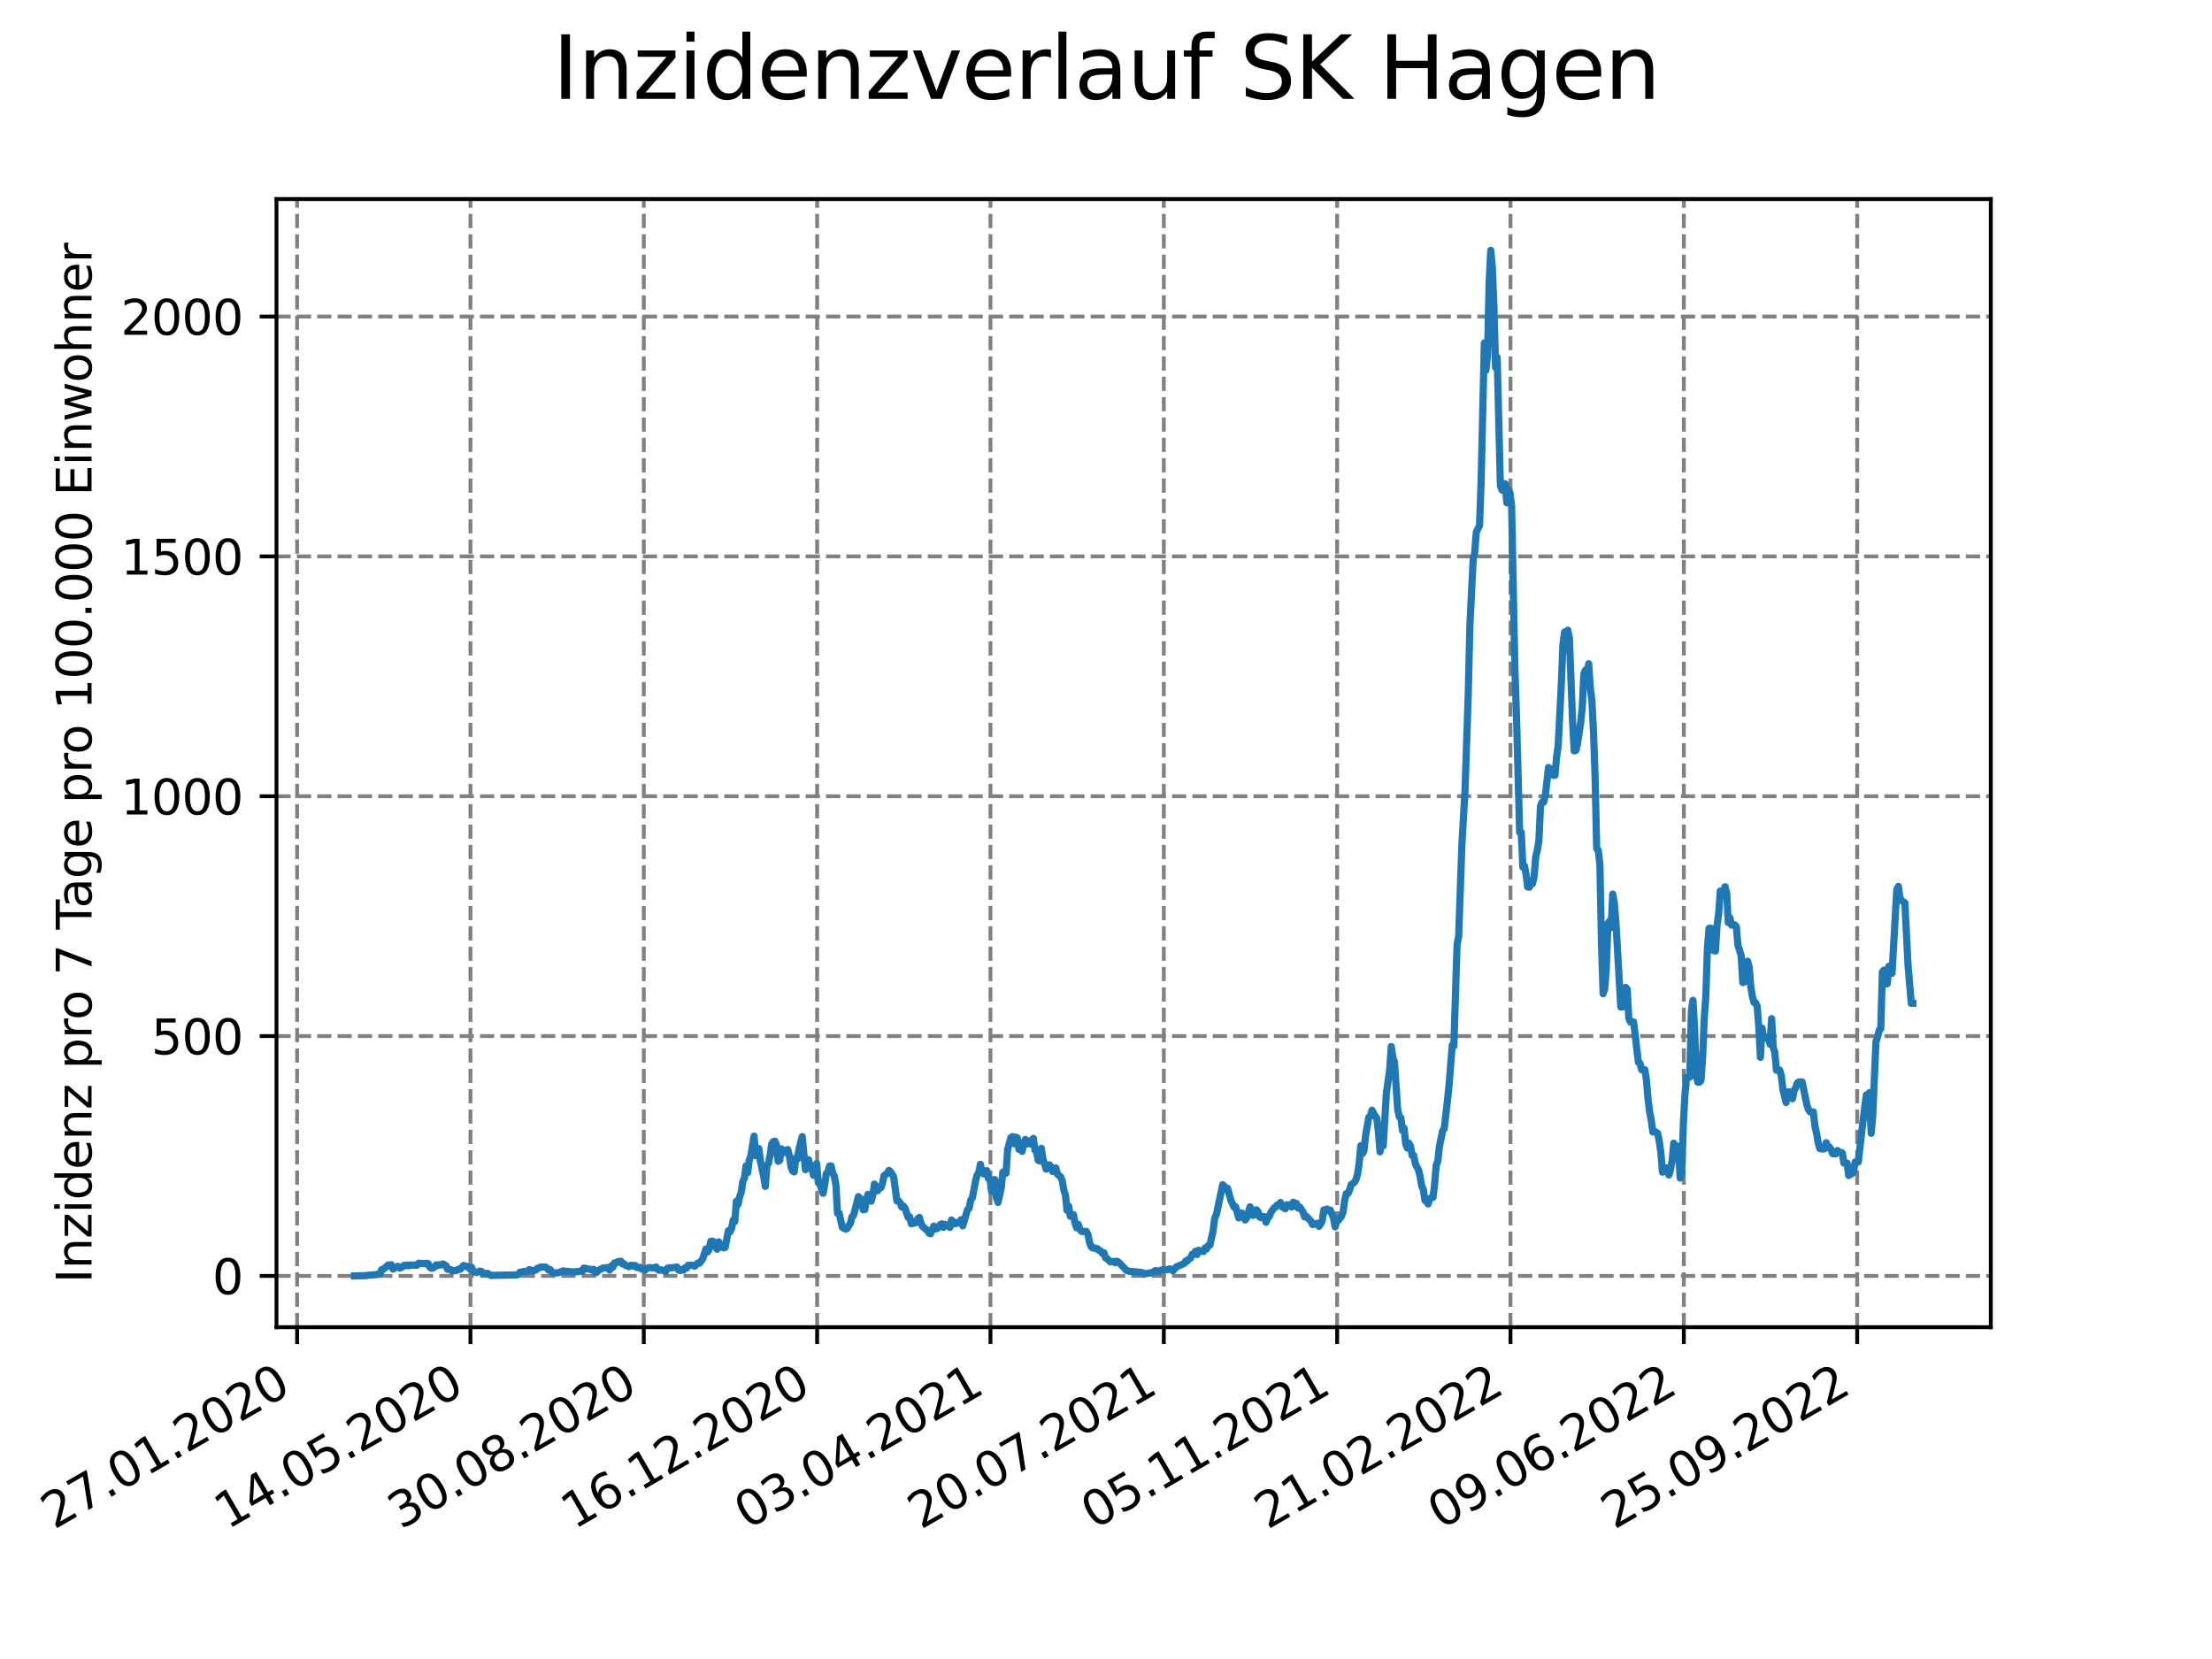 <?xml version="1.0" encoding="utf-8" standalone="no"?>
<!DOCTYPE svg PUBLIC "-//W3C//DTD SVG 1.1//EN"
  "http://www.w3.org/Graphics/SVG/1.1/DTD/svg11.dtd">
<svg xmlns:xlink="http://www.w3.org/1999/xlink" width="460.8pt" height="345.6pt" viewBox="0 0 460.8 345.6" xmlns="http://www.w3.org/2000/svg" version="1.1">
 <defs>
  <style type="text/css">*{stroke-linejoin: round; stroke-linecap: butt}</style>
 </defs>
 <g id="figure_1">
  <g id="patch_1">
   <path d="M 0 345.6 
L 460.8 345.6 
L 460.8 0 
L 0 0 
z
" style="fill: #ffffff"/>
  </g>
  <g id="axes_1">
   <g id="patch_2">
    <path d="M 57.6 276.48 
L 414.72 276.48 
L 414.72 41.472 
L 57.6 41.472 
z
" style="fill: #ffffff"/>
   </g>
   <g id="matplotlib.axis_1">
    <g id="xtick_1">
     <g id="line2d_1">
      <path d="M 61.894 276.48 
L 61.894 41.472 
" clip-path="url(#pd5ec45f390)" style="fill: none; stroke-dasharray: 2.96,1.28; stroke-dashoffset: 0; stroke: #808080; stroke-width: 0.8"/>
     </g>
     <g id="line2d_2">
      <defs>
       <path id="m7bf557d6a3" d="M 0 0 
L 0 3.5 
" style="stroke: #000000; stroke-width: 0.8"/>
      </defs>
      <g>
       <use xlink:href="#m7bf557d6a3" x="61.894" y="276.48" style="stroke: #000000; stroke-width: 0.8"/>
      </g>
     </g>
     <g id="text_1">
      <!-- 27.01.2020 -->
      <g transform="translate(11.268 318.689) rotate(-30) scale(0.1 -0.1)">
       <defs>
        <path id="DejaVuSans-32" d="M 1228 531 
L 3431 531 
L 3431 0 
L 469 0 
L 469 531 
Q 828 903 1448 1529 
Q 2069 2156 2228 2338 
Q 2531 2678 2651 2914 
Q 2772 3150 2772 3378 
Q 2772 3750 2511 3984 
Q 2250 4219 1831 4219 
Q 1534 4219 1204 4116 
Q 875 4013 500 3803 
L 500 4441 
Q 881 4594 1212 4672 
Q 1544 4750 1819 4750 
Q 2544 4750 2975 4387 
Q 3406 4025 3406 3419 
Q 3406 3131 3298 2873 
Q 3191 2616 2906 2266 
Q 2828 2175 2409 1742 
Q 1991 1309 1228 531 
z
" transform="scale(0.016)"/>
        <path id="DejaVuSans-37" d="M 525 4666 
L 3525 4666 
L 3525 4397 
L 1831 0 
L 1172 0 
L 2766 4134 
L 525 4134 
L 525 4666 
z
" transform="scale(0.016)"/>
        <path id="DejaVuSans-2e" d="M 684 794 
L 1344 794 
L 1344 0 
L 684 0 
L 684 794 
z
" transform="scale(0.016)"/>
        <path id="DejaVuSans-30" d="M 2034 4250 
Q 1547 4250 1301 3770 
Q 1056 3291 1056 2328 
Q 1056 1369 1301 889 
Q 1547 409 2034 409 
Q 2525 409 2770 889 
Q 3016 1369 3016 2328 
Q 3016 3291 2770 3770 
Q 2525 4250 2034 4250 
z
M 2034 4750 
Q 2819 4750 3233 4129 
Q 3647 3509 3647 2328 
Q 3647 1150 3233 529 
Q 2819 -91 2034 -91 
Q 1250 -91 836 529 
Q 422 1150 422 2328 
Q 422 3509 836 4129 
Q 1250 4750 2034 4750 
z
" transform="scale(0.016)"/>
        <path id="DejaVuSans-31" d="M 794 531 
L 1825 531 
L 1825 4091 
L 703 3866 
L 703 4441 
L 1819 4666 
L 2450 4666 
L 2450 531 
L 3481 531 
L 3481 0 
L 794 0 
L 794 531 
z
" transform="scale(0.016)"/>
       </defs>
       <use xlink:href="#DejaVuSans-32"/>
       <use xlink:href="#DejaVuSans-37" x="63.623"/>
       <use xlink:href="#DejaVuSans-2e" x="127.246"/>
       <use xlink:href="#DejaVuSans-30" x="159.033"/>
       <use xlink:href="#DejaVuSans-31" x="222.656"/>
       <use xlink:href="#DejaVuSans-2e" x="286.279"/>
       <use xlink:href="#DejaVuSans-32" x="318.066"/>
       <use xlink:href="#DejaVuSans-30" x="381.689"/>
       <use xlink:href="#DejaVuSans-32" x="445.312"/>
       <use xlink:href="#DejaVuSans-30" x="508.936"/>
      </g>
     </g>
    </g>
    <g id="xtick_2">
     <g id="line2d_3">
      <path d="M 98.003 276.48 
L 98.003 41.472 
" clip-path="url(#pd5ec45f390)" style="fill: none; stroke-dasharray: 2.96,1.28; stroke-dashoffset: 0; stroke: #808080; stroke-width: 0.8"/>
     </g>
     <g id="line2d_4">
      <g>
       <use xlink:href="#m7bf557d6a3" x="98.003" y="276.48" style="stroke: #000000; stroke-width: 0.8"/>
      </g>
     </g>
     <g id="text_2">
      <!-- 14.05.2020 -->
      <g transform="translate(47.378 318.689) rotate(-30) scale(0.1 -0.1)">
       <defs>
        <path id="DejaVuSans-34" d="M 2419 4116 
L 825 1625 
L 2419 1625 
L 2419 4116 
z
M 2253 4666 
L 3047 4666 
L 3047 1625 
L 3713 1625 
L 3713 1100 
L 3047 1100 
L 3047 0 
L 2419 0 
L 2419 1100 
L 313 1100 
L 313 1709 
L 2253 4666 
z
" transform="scale(0.016)"/>
        <path id="DejaVuSans-35" d="M 691 4666 
L 3169 4666 
L 3169 4134 
L 1269 4134 
L 1269 2991 
Q 1406 3038 1543 3061 
Q 1681 3084 1819 3084 
Q 2600 3084 3056 2656 
Q 3513 2228 3513 1497 
Q 3513 744 3044 326 
Q 2575 -91 1722 -91 
Q 1428 -91 1123 -41 
Q 819 9 494 109 
L 494 744 
Q 775 591 1075 516 
Q 1375 441 1709 441 
Q 2250 441 2565 725 
Q 2881 1009 2881 1497 
Q 2881 1984 2565 2268 
Q 2250 2553 1709 2553 
Q 1456 2553 1204 2497 
Q 953 2441 691 2322 
L 691 4666 
z
" transform="scale(0.016)"/>
       </defs>
       <use xlink:href="#DejaVuSans-31"/>
       <use xlink:href="#DejaVuSans-34" x="63.623"/>
       <use xlink:href="#DejaVuSans-2e" x="127.246"/>
       <use xlink:href="#DejaVuSans-30" x="159.033"/>
       <use xlink:href="#DejaVuSans-35" x="222.656"/>
       <use xlink:href="#DejaVuSans-2e" x="286.279"/>
       <use xlink:href="#DejaVuSans-32" x="318.066"/>
       <use xlink:href="#DejaVuSans-30" x="381.689"/>
       <use xlink:href="#DejaVuSans-32" x="445.312"/>
       <use xlink:href="#DejaVuSans-30" x="508.936"/>
      </g>
     </g>
    </g>
    <g id="xtick_3">
     <g id="line2d_5">
      <path d="M 134.113 276.48 
L 134.113 41.472 
" clip-path="url(#pd5ec45f390)" style="fill: none; stroke-dasharray: 2.96,1.28; stroke-dashoffset: 0; stroke: #808080; stroke-width: 0.8"/>
     </g>
     <g id="line2d_6">
      <g>
       <use xlink:href="#m7bf557d6a3" x="134.113" y="276.48" style="stroke: #000000; stroke-width: 0.8"/>
      </g>
     </g>
     <g id="text_3">
      <!-- 30.08.2020 -->
      <g transform="translate(83.488 318.689) rotate(-30) scale(0.1 -0.1)">
       <defs>
        <path id="DejaVuSans-33" d="M 2597 2516 
Q 3050 2419 3304 2112 
Q 3559 1806 3559 1356 
Q 3559 666 3084 287 
Q 2609 -91 1734 -91 
Q 1441 -91 1130 -33 
Q 819 25 488 141 
L 488 750 
Q 750 597 1062 519 
Q 1375 441 1716 441 
Q 2309 441 2620 675 
Q 2931 909 2931 1356 
Q 2931 1769 2642 2001 
Q 2353 2234 1838 2234 
L 1294 2234 
L 1294 2753 
L 1863 2753 
Q 2328 2753 2575 2939 
Q 2822 3125 2822 3475 
Q 2822 3834 2567 4026 
Q 2313 4219 1838 4219 
Q 1578 4219 1281 4162 
Q 984 4106 628 3988 
L 628 4550 
Q 988 4650 1302 4700 
Q 1616 4750 1894 4750 
Q 2613 4750 3031 4423 
Q 3450 4097 3450 3541 
Q 3450 3153 3228 2886 
Q 3006 2619 2597 2516 
z
" transform="scale(0.016)"/>
        <path id="DejaVuSans-38" d="M 2034 2216 
Q 1584 2216 1326 1975 
Q 1069 1734 1069 1313 
Q 1069 891 1326 650 
Q 1584 409 2034 409 
Q 2484 409 2743 651 
Q 3003 894 3003 1313 
Q 3003 1734 2745 1975 
Q 2488 2216 2034 2216 
z
M 1403 2484 
Q 997 2584 770 2862 
Q 544 3141 544 3541 
Q 544 4100 942 4425 
Q 1341 4750 2034 4750 
Q 2731 4750 3128 4425 
Q 3525 4100 3525 3541 
Q 3525 3141 3298 2862 
Q 3072 2584 2669 2484 
Q 3125 2378 3379 2068 
Q 3634 1759 3634 1313 
Q 3634 634 3220 271 
Q 2806 -91 2034 -91 
Q 1263 -91 848 271 
Q 434 634 434 1313 
Q 434 1759 690 2068 
Q 947 2378 1403 2484 
z
M 1172 3481 
Q 1172 3119 1398 2916 
Q 1625 2713 2034 2713 
Q 2441 2713 2670 2916 
Q 2900 3119 2900 3481 
Q 2900 3844 2670 4047 
Q 2441 4250 2034 4250 
Q 1625 4250 1398 4047 
Q 1172 3844 1172 3481 
z
" transform="scale(0.016)"/>
       </defs>
       <use xlink:href="#DejaVuSans-33"/>
       <use xlink:href="#DejaVuSans-30" x="63.623"/>
       <use xlink:href="#DejaVuSans-2e" x="127.246"/>
       <use xlink:href="#DejaVuSans-30" x="159.033"/>
       <use xlink:href="#DejaVuSans-38" x="222.656"/>
       <use xlink:href="#DejaVuSans-2e" x="286.279"/>
       <use xlink:href="#DejaVuSans-32" x="318.066"/>
       <use xlink:href="#DejaVuSans-30" x="381.689"/>
       <use xlink:href="#DejaVuSans-32" x="445.312"/>
       <use xlink:href="#DejaVuSans-30" x="508.936"/>
      </g>
     </g>
    </g>
    <g id="xtick_4">
     <g id="line2d_7">
      <path d="M 170.223 276.48 
L 170.223 41.472 
" clip-path="url(#pd5ec45f390)" style="fill: none; stroke-dasharray: 2.96,1.28; stroke-dashoffset: 0; stroke: #808080; stroke-width: 0.8"/>
     </g>
     <g id="line2d_8">
      <g>
       <use xlink:href="#m7bf557d6a3" x="170.223" y="276.48" style="stroke: #000000; stroke-width: 0.8"/>
      </g>
     </g>
     <g id="text_4">
      <!-- 16.12.2020 -->
      <g transform="translate(119.598 318.689) rotate(-30) scale(0.1 -0.1)">
       <defs>
        <path id="DejaVuSans-36" d="M 2113 2584 
Q 1688 2584 1439 2293 
Q 1191 2003 1191 1497 
Q 1191 994 1439 701 
Q 1688 409 2113 409 
Q 2538 409 2786 701 
Q 3034 994 3034 1497 
Q 3034 2003 2786 2293 
Q 2538 2584 2113 2584 
z
M 3366 4563 
L 3366 3988 
Q 3128 4100 2886 4159 
Q 2644 4219 2406 4219 
Q 1781 4219 1451 3797 
Q 1122 3375 1075 2522 
Q 1259 2794 1537 2939 
Q 1816 3084 2150 3084 
Q 2853 3084 3261 2657 
Q 3669 2231 3669 1497 
Q 3669 778 3244 343 
Q 2819 -91 2113 -91 
Q 1303 -91 875 529 
Q 447 1150 447 2328 
Q 447 3434 972 4092 
Q 1497 4750 2381 4750 
Q 2619 4750 2861 4703 
Q 3103 4656 3366 4563 
z
" transform="scale(0.016)"/>
       </defs>
       <use xlink:href="#DejaVuSans-31"/>
       <use xlink:href="#DejaVuSans-36" x="63.623"/>
       <use xlink:href="#DejaVuSans-2e" x="127.246"/>
       <use xlink:href="#DejaVuSans-31" x="159.033"/>
       <use xlink:href="#DejaVuSans-32" x="222.656"/>
       <use xlink:href="#DejaVuSans-2e" x="286.279"/>
       <use xlink:href="#DejaVuSans-32" x="318.066"/>
       <use xlink:href="#DejaVuSans-30" x="381.689"/>
       <use xlink:href="#DejaVuSans-32" x="445.312"/>
       <use xlink:href="#DejaVuSans-30" x="508.936"/>
      </g>
     </g>
    </g>
    <g id="xtick_5">
     <g id="line2d_9">
      <path d="M 206.333 276.48 
L 206.333 41.472 
" clip-path="url(#pd5ec45f390)" style="fill: none; stroke-dasharray: 2.96,1.28; stroke-dashoffset: 0; stroke: #808080; stroke-width: 0.8"/>
     </g>
     <g id="line2d_10">
      <g>
       <use xlink:href="#m7bf557d6a3" x="206.333" y="276.48" style="stroke: #000000; stroke-width: 0.8"/>
      </g>
     </g>
     <g id="text_5">
      <!-- 03.04.2021 -->
      <g transform="translate(155.708 318.689) rotate(-30) scale(0.1 -0.1)">
       <use xlink:href="#DejaVuSans-30"/>
       <use xlink:href="#DejaVuSans-33" x="63.623"/>
       <use xlink:href="#DejaVuSans-2e" x="127.246"/>
       <use xlink:href="#DejaVuSans-30" x="159.033"/>
       <use xlink:href="#DejaVuSans-34" x="222.656"/>
       <use xlink:href="#DejaVuSans-2e" x="286.279"/>
       <use xlink:href="#DejaVuSans-32" x="318.066"/>
       <use xlink:href="#DejaVuSans-30" x="381.689"/>
       <use xlink:href="#DejaVuSans-32" x="445.312"/>
       <use xlink:href="#DejaVuSans-31" x="508.936"/>
      </g>
     </g>
    </g>
    <g id="xtick_6">
     <g id="line2d_11">
      <path d="M 242.443 276.48 
L 242.443 41.472 
" clip-path="url(#pd5ec45f390)" style="fill: none; stroke-dasharray: 2.96,1.28; stroke-dashoffset: 0; stroke: #808080; stroke-width: 0.8"/>
     </g>
     <g id="line2d_12">
      <g>
       <use xlink:href="#m7bf557d6a3" x="242.443" y="276.48" style="stroke: #000000; stroke-width: 0.8"/>
      </g>
     </g>
     <g id="text_6">
      <!-- 20.07.2021 -->
      <g transform="translate(191.818 318.689) rotate(-30) scale(0.1 -0.1)">
       <use xlink:href="#DejaVuSans-32"/>
       <use xlink:href="#DejaVuSans-30" x="63.623"/>
       <use xlink:href="#DejaVuSans-2e" x="127.246"/>
       <use xlink:href="#DejaVuSans-30" x="159.033"/>
       <use xlink:href="#DejaVuSans-37" x="222.656"/>
       <use xlink:href="#DejaVuSans-2e" x="286.279"/>
       <use xlink:href="#DejaVuSans-32" x="318.066"/>
       <use xlink:href="#DejaVuSans-30" x="381.689"/>
       <use xlink:href="#DejaVuSans-32" x="445.312"/>
       <use xlink:href="#DejaVuSans-31" x="508.936"/>
      </g>
     </g>
    </g>
    <g id="xtick_7">
     <g id="line2d_13">
      <path d="M 278.553 276.48 
L 278.553 41.472 
" clip-path="url(#pd5ec45f390)" style="fill: none; stroke-dasharray: 2.96,1.28; stroke-dashoffset: 0; stroke: #808080; stroke-width: 0.8"/>
     </g>
     <g id="line2d_14">
      <g>
       <use xlink:href="#m7bf557d6a3" x="278.553" y="276.48" style="stroke: #000000; stroke-width: 0.8"/>
      </g>
     </g>
     <g id="text_7">
      <!-- 05.11.2021 -->
      <g transform="translate(227.928 318.689) rotate(-30) scale(0.1 -0.1)">
       <use xlink:href="#DejaVuSans-30"/>
       <use xlink:href="#DejaVuSans-35" x="63.623"/>
       <use xlink:href="#DejaVuSans-2e" x="127.246"/>
       <use xlink:href="#DejaVuSans-31" x="159.033"/>
       <use xlink:href="#DejaVuSans-31" x="222.656"/>
       <use xlink:href="#DejaVuSans-2e" x="286.279"/>
       <use xlink:href="#DejaVuSans-32" x="318.066"/>
       <use xlink:href="#DejaVuSans-30" x="381.689"/>
       <use xlink:href="#DejaVuSans-32" x="445.312"/>
       <use xlink:href="#DejaVuSans-31" x="508.936"/>
      </g>
     </g>
    </g>
    <g id="xtick_8">
     <g id="line2d_15">
      <path d="M 314.663 276.48 
L 314.663 41.472 
" clip-path="url(#pd5ec45f390)" style="fill: none; stroke-dasharray: 2.96,1.28; stroke-dashoffset: 0; stroke: #808080; stroke-width: 0.8"/>
     </g>
     <g id="line2d_16">
      <g>
       <use xlink:href="#m7bf557d6a3" x="314.663" y="276.48" style="stroke: #000000; stroke-width: 0.8"/>
      </g>
     </g>
     <g id="text_8">
      <!-- 21.02.2022 -->
      <g transform="translate(264.038 318.689) rotate(-30) scale(0.1 -0.1)">
       <use xlink:href="#DejaVuSans-32"/>
       <use xlink:href="#DejaVuSans-31" x="63.623"/>
       <use xlink:href="#DejaVuSans-2e" x="127.246"/>
       <use xlink:href="#DejaVuSans-30" x="159.033"/>
       <use xlink:href="#DejaVuSans-32" x="222.656"/>
       <use xlink:href="#DejaVuSans-2e" x="286.279"/>
       <use xlink:href="#DejaVuSans-32" x="318.066"/>
       <use xlink:href="#DejaVuSans-30" x="381.689"/>
       <use xlink:href="#DejaVuSans-32" x="445.312"/>
       <use xlink:href="#DejaVuSans-32" x="508.936"/>
      </g>
     </g>
    </g>
    <g id="xtick_9">
     <g id="line2d_17">
      <path d="M 350.773 276.48 
L 350.773 41.472 
" clip-path="url(#pd5ec45f390)" style="fill: none; stroke-dasharray: 2.96,1.28; stroke-dashoffset: 0; stroke: #808080; stroke-width: 0.8"/>
     </g>
     <g id="line2d_18">
      <g>
       <use xlink:href="#m7bf557d6a3" x="350.773" y="276.48" style="stroke: #000000; stroke-width: 0.8"/>
      </g>
     </g>
     <g id="text_9">
      <!-- 09.06.2022 -->
      <g transform="translate(300.147 318.689) rotate(-30) scale(0.1 -0.1)">
       <defs>
        <path id="DejaVuSans-39" d="M 703 97 
L 703 672 
Q 941 559 1184 500 
Q 1428 441 1663 441 
Q 2288 441 2617 861 
Q 2947 1281 2994 2138 
Q 2813 1869 2534 1725 
Q 2256 1581 1919 1581 
Q 1219 1581 811 2004 
Q 403 2428 403 3163 
Q 403 3881 828 4315 
Q 1253 4750 1959 4750 
Q 2769 4750 3195 4129 
Q 3622 3509 3622 2328 
Q 3622 1225 3098 567 
Q 2575 -91 1691 -91 
Q 1453 -91 1209 -44 
Q 966 3 703 97 
z
M 1959 2075 
Q 2384 2075 2632 2365 
Q 2881 2656 2881 3163 
Q 2881 3666 2632 3958 
Q 2384 4250 1959 4250 
Q 1534 4250 1286 3958 
Q 1038 3666 1038 3163 
Q 1038 2656 1286 2365 
Q 1534 2075 1959 2075 
z
" transform="scale(0.016)"/>
       </defs>
       <use xlink:href="#DejaVuSans-30"/>
       <use xlink:href="#DejaVuSans-39" x="63.623"/>
       <use xlink:href="#DejaVuSans-2e" x="127.246"/>
       <use xlink:href="#DejaVuSans-30" x="159.033"/>
       <use xlink:href="#DejaVuSans-36" x="222.656"/>
       <use xlink:href="#DejaVuSans-2e" x="286.279"/>
       <use xlink:href="#DejaVuSans-32" x="318.066"/>
       <use xlink:href="#DejaVuSans-30" x="381.689"/>
       <use xlink:href="#DejaVuSans-32" x="445.312"/>
       <use xlink:href="#DejaVuSans-32" x="508.936"/>
      </g>
     </g>
    </g>
    <g id="xtick_10">
     <g id="line2d_19">
      <path d="M 386.883 276.48 
L 386.883 41.472 
" clip-path="url(#pd5ec45f390)" style="fill: none; stroke-dasharray: 2.96,1.28; stroke-dashoffset: 0; stroke: #808080; stroke-width: 0.8"/>
     </g>
     <g id="line2d_20">
      <g>
       <use xlink:href="#m7bf557d6a3" x="386.883" y="276.48" style="stroke: #000000; stroke-width: 0.8"/>
      </g>
     </g>
     <g id="text_10">
      <!-- 25.09.2022 -->
      <g transform="translate(336.257 318.689) rotate(-30) scale(0.1 -0.1)">
       <use xlink:href="#DejaVuSans-32"/>
       <use xlink:href="#DejaVuSans-35" x="63.623"/>
       <use xlink:href="#DejaVuSans-2e" x="127.246"/>
       <use xlink:href="#DejaVuSans-30" x="159.033"/>
       <use xlink:href="#DejaVuSans-39" x="222.656"/>
       <use xlink:href="#DejaVuSans-2e" x="286.279"/>
       <use xlink:href="#DejaVuSans-32" x="318.066"/>
       <use xlink:href="#DejaVuSans-30" x="381.689"/>
       <use xlink:href="#DejaVuSans-32" x="445.312"/>
       <use xlink:href="#DejaVuSans-32" x="508.936"/>
      </g>
     </g>
    </g>
   </g>
   <g id="matplotlib.axis_2">
    <g id="ytick_1">
     <g id="line2d_21">
      <path d="M 57.6 265.798 
L 414.72 265.798 
" clip-path="url(#pd5ec45f390)" style="fill: none; stroke-dasharray: 2.96,1.28; stroke-dashoffset: 0; stroke: #808080; stroke-width: 0.8"/>
     </g>
     <g id="line2d_22">
      <defs>
       <path id="m6e4a6b2d7c" d="M 0 0 
L -3.5 0 
" style="stroke: #000000; stroke-width: 0.8"/>
      </defs>
      <g>
       <use xlink:href="#m6e4a6b2d7c" x="57.6" y="265.798" style="stroke: #000000; stroke-width: 0.8"/>
      </g>
     </g>
     <g id="text_11">
      <!-- 0 -->
      <g transform="translate(44.237 269.597) scale(0.1 -0.1)">
       <use xlink:href="#DejaVuSans-30"/>
      </g>
     </g>
    </g>
    <g id="ytick_2">
     <g id="line2d_23">
      <path d="M 57.6 215.833 
L 414.72 215.833 
" clip-path="url(#pd5ec45f390)" style="fill: none; stroke-dasharray: 2.96,1.28; stroke-dashoffset: 0; stroke: #808080; stroke-width: 0.8"/>
     </g>
     <g id="line2d_24">
      <g>
       <use xlink:href="#m6e4a6b2d7c" x="57.6" y="215.833" style="stroke: #000000; stroke-width: 0.8"/>
      </g>
     </g>
     <g id="text_12">
      <!-- 500 -->
      <g transform="translate(31.512 219.632) scale(0.1 -0.1)">
       <use xlink:href="#DejaVuSans-35"/>
       <use xlink:href="#DejaVuSans-30" x="63.623"/>
       <use xlink:href="#DejaVuSans-30" x="127.246"/>
      </g>
     </g>
    </g>
    <g id="ytick_3">
     <g id="line2d_25">
      <path d="M 57.6 165.868 
L 414.72 165.868 
" clip-path="url(#pd5ec45f390)" style="fill: none; stroke-dasharray: 2.96,1.28; stroke-dashoffset: 0; stroke: #808080; stroke-width: 0.8"/>
     </g>
     <g id="line2d_26">
      <g>
       <use xlink:href="#m6e4a6b2d7c" x="57.6" y="165.868" style="stroke: #000000; stroke-width: 0.8"/>
      </g>
     </g>
     <g id="text_13">
      <!-- 1000 -->
      <g transform="translate(25.15 169.668) scale(0.1 -0.1)">
       <use xlink:href="#DejaVuSans-31"/>
       <use xlink:href="#DejaVuSans-30" x="63.623"/>
       <use xlink:href="#DejaVuSans-30" x="127.246"/>
       <use xlink:href="#DejaVuSans-30" x="190.869"/>
      </g>
     </g>
    </g>
    <g id="ytick_4">
     <g id="line2d_27">
      <path d="M 57.6 115.904 
L 414.72 115.904 
" clip-path="url(#pd5ec45f390)" style="fill: none; stroke-dasharray: 2.96,1.28; stroke-dashoffset: 0; stroke: #808080; stroke-width: 0.8"/>
     </g>
     <g id="line2d_28">
      <g>
       <use xlink:href="#m6e4a6b2d7c" x="57.6" y="115.904" style="stroke: #000000; stroke-width: 0.8"/>
      </g>
     </g>
     <g id="text_14">
      <!-- 1500 -->
      <g transform="translate(25.15 119.703) scale(0.1 -0.1)">
       <use xlink:href="#DejaVuSans-31"/>
       <use xlink:href="#DejaVuSans-35" x="63.623"/>
       <use xlink:href="#DejaVuSans-30" x="127.246"/>
       <use xlink:href="#DejaVuSans-30" x="190.869"/>
      </g>
     </g>
    </g>
    <g id="ytick_5">
     <g id="line2d_29">
      <path d="M 57.6 65.939 
L 414.72 65.939 
" clip-path="url(#pd5ec45f390)" style="fill: none; stroke-dasharray: 2.96,1.28; stroke-dashoffset: 0; stroke: #808080; stroke-width: 0.8"/>
     </g>
     <g id="line2d_30">
      <g>
       <use xlink:href="#m6e4a6b2d7c" x="57.6" y="65.939" style="stroke: #000000; stroke-width: 0.8"/>
      </g>
     </g>
     <g id="text_15">
      <!-- 2000 -->
      <g transform="translate(25.15 69.738) scale(0.1 -0.1)">
       <use xlink:href="#DejaVuSans-32"/>
       <use xlink:href="#DejaVuSans-30" x="63.623"/>
       <use xlink:href="#DejaVuSans-30" x="127.246"/>
       <use xlink:href="#DejaVuSans-30" x="190.869"/>
      </g>
     </g>
    </g>
    <g id="text_16">
     <!-- Inzidenz pro 7 Tage pro 100.000 Einwohner -->
     <g transform="translate(19.07 267.301) rotate(-90) scale(0.1 -0.1)">
      <defs>
       <path id="DejaVuSans-49" d="M 628 4666 
L 1259 4666 
L 1259 0 
L 628 0 
L 628 4666 
z
" transform="scale(0.016)"/>
       <path id="DejaVuSans-6e" d="M 3513 2113 
L 3513 0 
L 2938 0 
L 2938 2094 
Q 2938 2591 2744 2837 
Q 2550 3084 2163 3084 
Q 1697 3084 1428 2787 
Q 1159 2491 1159 1978 
L 1159 0 
L 581 0 
L 581 3500 
L 1159 3500 
L 1159 2956 
Q 1366 3272 1645 3428 
Q 1925 3584 2291 3584 
Q 2894 3584 3203 3211 
Q 3513 2838 3513 2113 
z
" transform="scale(0.016)"/>
       <path id="DejaVuSans-7a" d="M 353 3500 
L 3084 3500 
L 3084 2975 
L 922 459 
L 3084 459 
L 3084 0 
L 275 0 
L 275 525 
L 2438 3041 
L 353 3041 
L 353 3500 
z
" transform="scale(0.016)"/>
       <path id="DejaVuSans-69" d="M 603 3500 
L 1178 3500 
L 1178 0 
L 603 0 
L 603 3500 
z
M 603 4863 
L 1178 4863 
L 1178 4134 
L 603 4134 
L 603 4863 
z
" transform="scale(0.016)"/>
       <path id="DejaVuSans-64" d="M 2906 2969 
L 2906 4863 
L 3481 4863 
L 3481 0 
L 2906 0 
L 2906 525 
Q 2725 213 2448 61 
Q 2172 -91 1784 -91 
Q 1150 -91 751 415 
Q 353 922 353 1747 
Q 353 2572 751 3078 
Q 1150 3584 1784 3584 
Q 2172 3584 2448 3432 
Q 2725 3281 2906 2969 
z
M 947 1747 
Q 947 1113 1208 752 
Q 1469 391 1925 391 
Q 2381 391 2643 752 
Q 2906 1113 2906 1747 
Q 2906 2381 2643 2742 
Q 2381 3103 1925 3103 
Q 1469 3103 1208 2742 
Q 947 2381 947 1747 
z
" transform="scale(0.016)"/>
       <path id="DejaVuSans-65" d="M 3597 1894 
L 3597 1613 
L 953 1613 
Q 991 1019 1311 708 
Q 1631 397 2203 397 
Q 2534 397 2845 478 
Q 3156 559 3463 722 
L 3463 178 
Q 3153 47 2828 -22 
Q 2503 -91 2169 -91 
Q 1331 -91 842 396 
Q 353 884 353 1716 
Q 353 2575 817 3079 
Q 1281 3584 2069 3584 
Q 2775 3584 3186 3129 
Q 3597 2675 3597 1894 
z
M 3022 2063 
Q 3016 2534 2758 2815 
Q 2500 3097 2075 3097 
Q 1594 3097 1305 2825 
Q 1016 2553 972 2059 
L 3022 2063 
z
" transform="scale(0.016)"/>
       <path id="DejaVuSans-20" transform="scale(0.016)"/>
       <path id="DejaVuSans-70" d="M 1159 525 
L 1159 -1331 
L 581 -1331 
L 581 3500 
L 1159 3500 
L 1159 2969 
Q 1341 3281 1617 3432 
Q 1894 3584 2278 3584 
Q 2916 3584 3314 3078 
Q 3713 2572 3713 1747 
Q 3713 922 3314 415 
Q 2916 -91 2278 -91 
Q 1894 -91 1617 61 
Q 1341 213 1159 525 
z
M 3116 1747 
Q 3116 2381 2855 2742 
Q 2594 3103 2138 3103 
Q 1681 3103 1420 2742 
Q 1159 2381 1159 1747 
Q 1159 1113 1420 752 
Q 1681 391 2138 391 
Q 2594 391 2855 752 
Q 3116 1113 3116 1747 
z
" transform="scale(0.016)"/>
       <path id="DejaVuSans-72" d="M 2631 2963 
Q 2534 3019 2420 3045 
Q 2306 3072 2169 3072 
Q 1681 3072 1420 2755 
Q 1159 2438 1159 1844 
L 1159 0 
L 581 0 
L 581 3500 
L 1159 3500 
L 1159 2956 
Q 1341 3275 1631 3429 
Q 1922 3584 2338 3584 
Q 2397 3584 2469 3576 
Q 2541 3569 2628 3553 
L 2631 2963 
z
" transform="scale(0.016)"/>
       <path id="DejaVuSans-6f" d="M 1959 3097 
Q 1497 3097 1228 2736 
Q 959 2375 959 1747 
Q 959 1119 1226 758 
Q 1494 397 1959 397 
Q 2419 397 2687 759 
Q 2956 1122 2956 1747 
Q 2956 2369 2687 2733 
Q 2419 3097 1959 3097 
z
M 1959 3584 
Q 2709 3584 3137 3096 
Q 3566 2609 3566 1747 
Q 3566 888 3137 398 
Q 2709 -91 1959 -91 
Q 1206 -91 779 398 
Q 353 888 353 1747 
Q 353 2609 779 3096 
Q 1206 3584 1959 3584 
z
" transform="scale(0.016)"/>
       <path id="DejaVuSans-54" d="M -19 4666 
L 3928 4666 
L 3928 4134 
L 2272 4134 
L 2272 0 
L 1638 0 
L 1638 4134 
L -19 4134 
L -19 4666 
z
" transform="scale(0.016)"/>
       <path id="DejaVuSans-61" d="M 2194 1759 
Q 1497 1759 1228 1600 
Q 959 1441 959 1056 
Q 959 750 1161 570 
Q 1363 391 1709 391 
Q 2188 391 2477 730 
Q 2766 1069 2766 1631 
L 2766 1759 
L 2194 1759 
z
M 3341 1997 
L 3341 0 
L 2766 0 
L 2766 531 
Q 2569 213 2275 61 
Q 1981 -91 1556 -91 
Q 1019 -91 701 211 
Q 384 513 384 1019 
Q 384 1609 779 1909 
Q 1175 2209 1959 2209 
L 2766 2209 
L 2766 2266 
Q 2766 2663 2505 2880 
Q 2244 3097 1772 3097 
Q 1472 3097 1187 3025 
Q 903 2953 641 2809 
L 641 3341 
Q 956 3463 1253 3523 
Q 1550 3584 1831 3584 
Q 2591 3584 2966 3190 
Q 3341 2797 3341 1997 
z
" transform="scale(0.016)"/>
       <path id="DejaVuSans-67" d="M 2906 1791 
Q 2906 2416 2648 2759 
Q 2391 3103 1925 3103 
Q 1463 3103 1205 2759 
Q 947 2416 947 1791 
Q 947 1169 1205 825 
Q 1463 481 1925 481 
Q 2391 481 2648 825 
Q 2906 1169 2906 1791 
z
M 3481 434 
Q 3481 -459 3084 -895 
Q 2688 -1331 1869 -1331 
Q 1566 -1331 1297 -1286 
Q 1028 -1241 775 -1147 
L 775 -588 
Q 1028 -725 1275 -790 
Q 1522 -856 1778 -856 
Q 2344 -856 2625 -561 
Q 2906 -266 2906 331 
L 2906 616 
Q 2728 306 2450 153 
Q 2172 0 1784 0 
Q 1141 0 747 490 
Q 353 981 353 1791 
Q 353 2603 747 3093 
Q 1141 3584 1784 3584 
Q 2172 3584 2450 3431 
Q 2728 3278 2906 2969 
L 2906 3500 
L 3481 3500 
L 3481 434 
z
" transform="scale(0.016)"/>
       <path id="DejaVuSans-45" d="M 628 4666 
L 3578 4666 
L 3578 4134 
L 1259 4134 
L 1259 2753 
L 3481 2753 
L 3481 2222 
L 1259 2222 
L 1259 531 
L 3634 531 
L 3634 0 
L 628 0 
L 628 4666 
z
" transform="scale(0.016)"/>
       <path id="DejaVuSans-77" d="M 269 3500 
L 844 3500 
L 1563 769 
L 2278 3500 
L 2956 3500 
L 3675 769 
L 4391 3500 
L 4966 3500 
L 4050 0 
L 3372 0 
L 2619 2869 
L 1863 0 
L 1184 0 
L 269 3500 
z
" transform="scale(0.016)"/>
       <path id="DejaVuSans-68" d="M 3513 2113 
L 3513 0 
L 2938 0 
L 2938 2094 
Q 2938 2591 2744 2837 
Q 2550 3084 2163 3084 
Q 1697 3084 1428 2787 
Q 1159 2491 1159 1978 
L 1159 0 
L 581 0 
L 581 4863 
L 1159 4863 
L 1159 2956 
Q 1366 3272 1645 3428 
Q 1925 3584 2291 3584 
Q 2894 3584 3203 3211 
Q 3513 2838 3513 2113 
z
" transform="scale(0.016)"/>
      </defs>
      <use xlink:href="#DejaVuSans-49"/>
      <use xlink:href="#DejaVuSans-6e" x="29.492"/>
      <use xlink:href="#DejaVuSans-7a" x="92.871"/>
      <use xlink:href="#DejaVuSans-69" x="145.361"/>
      <use xlink:href="#DejaVuSans-64" x="173.145"/>
      <use xlink:href="#DejaVuSans-65" x="236.621"/>
      <use xlink:href="#DejaVuSans-6e" x="298.145"/>
      <use xlink:href="#DejaVuSans-7a" x="361.523"/>
      <use xlink:href="#DejaVuSans-20" x="414.014"/>
      <use xlink:href="#DejaVuSans-70" x="445.801"/>
      <use xlink:href="#DejaVuSans-72" x="509.277"/>
      <use xlink:href="#DejaVuSans-6f" x="548.141"/>
      <use xlink:href="#DejaVuSans-20" x="609.322"/>
      <use xlink:href="#DejaVuSans-37" x="641.109"/>
      <use xlink:href="#DejaVuSans-20" x="704.732"/>
      <use xlink:href="#DejaVuSans-54" x="736.52"/>
      <use xlink:href="#DejaVuSans-61" x="781.104"/>
      <use xlink:href="#DejaVuSans-67" x="842.383"/>
      <use xlink:href="#DejaVuSans-65" x="905.859"/>
      <use xlink:href="#DejaVuSans-20" x="967.383"/>
      <use xlink:href="#DejaVuSans-70" x="999.17"/>
      <use xlink:href="#DejaVuSans-72" x="1062.646"/>
      <use xlink:href="#DejaVuSans-6f" x="1101.51"/>
      <use xlink:href="#DejaVuSans-20" x="1162.691"/>
      <use xlink:href="#DejaVuSans-31" x="1194.479"/>
      <use xlink:href="#DejaVuSans-30" x="1258.102"/>
      <use xlink:href="#DejaVuSans-30" x="1321.725"/>
      <use xlink:href="#DejaVuSans-2e" x="1385.348"/>
      <use xlink:href="#DejaVuSans-30" x="1417.135"/>
      <use xlink:href="#DejaVuSans-30" x="1480.758"/>
      <use xlink:href="#DejaVuSans-30" x="1544.381"/>
      <use xlink:href="#DejaVuSans-20" x="1608.004"/>
      <use xlink:href="#DejaVuSans-45" x="1639.791"/>
      <use xlink:href="#DejaVuSans-69" x="1702.975"/>
      <use xlink:href="#DejaVuSans-6e" x="1730.758"/>
      <use xlink:href="#DejaVuSans-77" x="1794.137"/>
      <use xlink:href="#DejaVuSans-6f" x="1875.924"/>
      <use xlink:href="#DejaVuSans-68" x="1937.105"/>
      <use xlink:href="#DejaVuSans-6e" x="2000.484"/>
      <use xlink:href="#DejaVuSans-65" x="2063.863"/>
      <use xlink:href="#DejaVuSans-72" x="2125.387"/>
     </g>
    </g>
   </g>
   <g id="line2d_31">
    <path d="M 73.833 265.798 
L 76.173 265.745 
L 76.842 265.639 
L 78.514 265.533 
L 78.848 265.374 
L 79.182 265.374 
L 79.517 264.474 
L 79.851 264.421 
L 80.854 263.521 
L 81.188 263.732 
L 81.523 263.468 
L 81.857 264.368 
L 82.86 263.785 
L 83.195 264.156 
L 83.529 264.103 
L 84.198 263.573 
L 84.532 263.679 
L 84.866 263.521 
L 85.201 263.679 
L 85.535 263.521 
L 86.872 263.573 
L 87.207 263.15 
L 88.544 263.256 
L 88.879 263.15 
L 89.213 263.256 
L 89.547 263.997 
L 89.882 264.209 
L 90.216 264.156 
L 90.55 263.891 
L 90.885 263.468 
L 91.219 263.626 
L 91.553 263.468 
L 91.888 263.521 
L 92.222 263.309 
L 92.891 263.626 
L 93.225 264.421 
L 93.894 264.474 
L 94.228 264.792 
L 94.562 264.686 
L 94.897 264.739 
L 95.566 264.368 
L 95.9 264.421 
L 96.569 263.626 
L 96.903 263.838 
L 97.237 263.785 
L 97.572 263.997 
L 97.906 264.368 
L 98.24 263.997 
L 98.575 264.792 
L 99.243 265.109 
L 99.912 264.792 
L 100.246 264.845 
L 100.581 265.268 
L 101.249 265.268 
L 101.584 265.268 
L 102.253 265.692 
L 107.602 265.586 
L 107.936 265.533 
L 108.271 265.056 
L 109.274 264.845 
L 109.943 264.845 
L 110.277 264.474 
L 110.946 264.739 
L 111.614 264.58 
L 111.949 264.209 
L 112.283 264.156 
L 112.617 263.944 
L 113.62 263.944 
L 113.955 264.156 
L 114.289 264.58 
L 114.624 264.474 
L 114.958 265.003 
L 115.292 265.162 
L 116.295 265.162 
L 117.298 264.739 
L 117.633 264.845 
L 118.301 264.845 
L 119.639 265.003 
L 119.973 264.897 
L 120.307 264.95 
L 120.976 264.739 
L 121.311 264.897 
L 121.645 264.156 
L 122.314 264.315 
L 122.982 264.421 
L 123.317 264.58 
L 123.651 264.421 
L 123.985 265.109 
L 124.32 265.056 
L 124.654 264.633 
L 125.657 264.156 
L 126.66 264.05 
L 126.994 264.58 
L 127.329 263.732 
L 127.663 263.997 
L 127.998 263.097 
L 128.332 263.097 
L 128.666 262.832 
L 129.335 262.726 
L 129.669 263.309 
L 130.004 263.256 
L 130.338 263.626 
L 130.672 263.679 
L 131.007 263.891 
L 131.341 263.626 
L 131.675 263.573 
L 132.01 263.785 
L 132.344 263.626 
L 132.678 264.05 
L 133.013 264.103 
L 133.347 263.997 
L 133.682 264.368 
L 134.016 264.421 
L 134.35 264.633 
L 134.685 264.209 
L 135.353 264.05 
L 136.022 264.156 
L 136.691 263.944 
L 137.025 264.474 
L 137.359 264.633 
L 137.694 264.527 
L 138.697 264.845 
L 139.031 264.209 
L 139.365 264.103 
L 140.034 264.103 
L 141.037 263.944 
L 141.372 264.58 
L 141.706 264.686 
L 142.04 264.474 
L 142.375 264.58 
L 142.709 264.103 
L 143.043 264.156 
L 143.378 263.573 
L 144.046 263.573 
L 144.381 263.573 
L 144.715 263.785 
L 145.384 263.097 
L 145.718 263.15 
L 146.387 262.249 
L 147.056 260.184 
L 147.39 260.82 
L 147.724 260.29 
L 148.059 258.595 
L 148.393 258.542 
L 148.727 258.701 
L 149.062 259.654 
L 149.396 260.237 
L 149.73 258.701 
L 150.065 259.548 
L 150.733 259.972 
L 151.068 259.866 
L 151.736 256.371 
L 152.071 256.636 
L 152.405 255.894 
L 152.739 254.146 
L 153.074 254.464 
L 153.408 250.227 
L 153.743 250.916 
L 154.077 249.327 
L 154.411 248.374 
L 154.746 246.096 
L 155.08 245.408 
L 155.414 242.866 
L 155.749 244.296 
L 156.083 241.648 
L 156.417 240.747 
L 157.086 236.669 
L 157.42 240.747 
L 157.755 240.43 
L 158.089 239.264 
L 158.423 241.965 
L 159.092 245.09 
L 159.427 247.156 
L 159.761 242.866 
L 160.095 242.283 
L 160.43 240.694 
L 160.764 238.311 
L 161.098 237.835 
L 161.433 237.729 
L 161.767 238.523 
L 162.101 241.913 
L 162.436 241.701 
L 162.77 239.317 
L 163.104 239.741 
L 163.439 239.635 
L 163.773 240.165 
L 164.107 239.476 
L 164.442 240.8 
L 164.776 243.078 
L 165.11 243.925 
L 165.445 244.137 
L 165.779 241.224 
L 166.114 241.436 
L 166.448 239.37 
L 167.117 236.775 
L 167.785 243.66 
L 168.12 242.813 
L 168.454 241.595 
L 168.788 243.448 
L 169.123 242.866 
L 169.457 244.825 
L 169.791 244.19 
L 170.126 242.389 
L 170.46 246.361 
L 170.794 246.732 
L 171.463 248.586 
L 171.797 246.838 
L 172.132 244.455 
L 172.466 244.137 
L 172.801 242.919 
L 173.135 242.866 
L 173.469 244.402 
L 173.804 245.037 
L 174.138 246.838 
L 174.472 252.769 
L 174.807 252.717 
L 175.475 255.682 
L 176.144 256.053 
L 176.478 255.894 
L 177.147 254.835 
L 177.481 253.458 
L 177.816 253.193 
L 178.819 249.274 
L 179.488 249.963 
L 179.822 252.028 
L 180.156 251.975 
L 180.491 249.857 
L 180.825 248.797 
L 181.159 250.016 
L 181.494 250.227 
L 181.828 248.956 
L 182.162 246.679 
L 182.497 247.156 
L 182.831 248.056 
L 183.165 247.473 
L 183.5 247.42 
L 183.834 246.52 
L 184.168 244.878 
L 184.837 244.455 
L 185.172 243.819 
L 185.506 244.084 
L 185.84 244.561 
L 186.175 245.249 
L 186.843 250.174 
L 187.178 250.174 
L 187.512 250.545 
L 187.846 251.445 
L 188.181 251.234 
L 188.515 251.657 
L 189.184 253.617 
L 189.518 253.511 
L 189.852 254.941 
L 190.855 254.676 
L 191.19 253.882 
L 191.524 253.617 
L 191.859 254.835 
L 192.193 255.523 
L 192.527 255.735 
L 192.862 256.106 
L 193.196 256.265 
L 193.53 256.9 
L 193.865 257.006 
L 194.533 255.418 
L 194.868 256 
L 195.202 255.947 
L 195.536 255.629 
L 195.871 255.1 
L 196.205 254.941 
L 196.539 255.682 
L 196.874 255.047 
L 197.208 255.312 
L 197.542 255.259 
L 197.877 255.682 
L 198.211 254.146 
L 198.546 254.994 
L 198.88 254.623 
L 199.214 254.888 
L 199.549 254.623 
L 199.883 254.623 
L 200.217 254.093 
L 200.552 255.365 
L 201.555 251.975 
L 201.889 251.71 
L 202.223 249.963 
L 202.558 249.539 
L 203.226 246.043 
L 203.561 244.772 
L 203.895 244.296 
L 204.23 242.548 
L 204.564 244.19 
L 204.898 244.508 
L 205.233 244.614 
L 205.567 243.872 
L 205.901 245.461 
L 206.236 245.62 
L 206.57 248.215 
L 206.904 246.573 
L 207.239 245.726 
L 207.573 249.486 
L 207.907 250.492 
L 208.576 247.473 
L 208.91 244.19 
L 209.245 244.084 
L 209.579 244.402 
L 209.913 239.423 
L 210.582 236.987 
L 210.917 236.775 
L 211.251 238.258 
L 211.585 236.881 
L 211.92 237.04 
L 212.254 239.423 
L 212.588 238.947 
L 212.923 239.847 
L 213.257 238.205 
L 213.591 237.358 
L 213.926 238.311 
L 214.26 237.676 
L 214.594 238.311 
L 214.929 237.888 
L 215.263 237.146 
L 215.597 239.582 
L 215.932 239.953 
L 216.266 241.701 
L 216.6 241.86 
L 216.935 239.212 
L 217.269 241.489 
L 217.938 243.554 
L 218.272 242.972 
L 218.607 242.654 
L 218.941 243.078 
L 219.275 244.031 
L 219.61 243.395 
L 219.944 243.29 
L 220.278 244.614 
L 220.947 245.143 
L 221.281 245.99 
L 221.616 247.897 
L 221.95 248.956 
L 222.284 252.134 
L 222.619 251.234 
L 222.953 253.352 
L 223.622 253.034 
L 223.956 254.835 
L 224.291 255.788 
L 224.625 255.047 
L 224.959 256.053 
L 225.294 256.53 
L 226.297 256.53 
L 226.631 257.165 
L 226.965 258.807 
L 227.3 259.707 
L 227.634 259.972 
L 227.968 259.919 
L 228.303 260.131 
L 228.637 260.131 
L 228.971 260.502 
L 229.306 260.608 
L 229.64 261.084 
L 229.975 260.978 
L 230.309 262.038 
L 230.643 262.196 
L 231.312 262.885 
L 231.981 262.779 
L 232.315 263.044 
L 232.649 262.726 
L 232.984 262.885 
L 234.655 264.633 
L 235.324 264.845 
L 236.662 264.95 
L 237.999 265.109 
L 238.333 265.374 
L 240.005 265.109 
L 240.674 264.686 
L 241.342 264.845 
L 242.011 264.527 
L 243.349 264.474 
L 243.683 264.315 
L 244.352 264.739 
L 245.02 263.944 
L 246.692 263.203 
L 247.026 262.673 
L 247.361 262.673 
L 247.695 262.249 
L 248.029 262.091 
L 248.364 261.296 
L 248.698 261.296 
L 249.033 260.661 
L 249.367 261.349 
L 249.701 260.449 
L 250.036 260.714 
L 250.37 260.608 
L 250.704 260.714 
L 251.039 259.972 
L 251.373 260.184 
L 251.707 259.443 
L 252.042 259.39 
L 252.71 256.424 
L 253.045 253.723 
L 253.379 253.087 
L 254.716 246.785 
L 255.051 247.156 
L 255.385 247.791 
L 255.72 247.526 
L 256.388 249.963 
L 257.057 251.445 
L 257.391 251.392 
L 258.06 253.723 
L 258.394 252.664 
L 258.729 252.717 
L 259.397 254.146 
L 259.732 253.723 
L 260.4 251.392 
L 260.735 252.928 
L 261.069 253.193 
L 261.403 252.134 
L 261.738 252.028 
L 262.072 252.399 
L 262.407 253.511 
L 262.741 253.67 
L 263.075 253.405 
L 263.41 253.458 
L 263.744 254.623 
L 264.078 253.776 
L 264.413 253.405 
L 264.747 252.558 
L 265.416 251.604 
L 265.75 251.445 
L 266.084 251.022 
L 266.419 251.075 
L 266.753 250.492 
L 267.087 251.445 
L 267.422 251.551 
L 267.756 251.816 
L 268.09 250.969 
L 268.759 251.022 
L 269.094 251.445 
L 269.428 250.439 
L 269.762 251.075 
L 270.097 250.704 
L 270.431 251.657 
L 270.765 251.445 
L 271.434 252.452 
L 271.768 253.511 
L 272.103 253.352 
L 273.106 254.411 
L 273.44 255.1 
L 274.443 254.835 
L 274.778 255.47 
L 275.112 254.994 
L 275.446 254.252 
L 275.781 252.028 
L 276.115 252.293 
L 276.449 251.869 
L 276.784 252.24 
L 277.118 252.081 
L 277.787 253.67 
L 278.121 255.576 
L 278.455 254.358 
L 278.79 254.252 
L 279.458 253.352 
L 279.793 252.452 
L 280.127 250.016 
L 280.461 248.639 
L 280.796 248.639 
L 281.13 247.95 
L 281.465 246.785 
L 282.133 246.308 
L 282.468 245.779 
L 282.802 244.561 
L 283.136 242.389 
L 283.471 238.682 
L 283.805 240.324 
L 284.139 239.794 
L 284.474 236.563 
L 285.142 232.75 
L 285.477 232.538 
L 285.811 231.267 
L 286.48 232.538 
L 286.814 232.909 
L 287.148 235.769 
L 287.483 239.953 
L 287.817 238.099 
L 288.152 238.682 
L 288.82 227.613 
L 289.489 222.953 
L 289.823 218.027 
L 290.158 220.358 
L 290.492 221.205 
L 291.161 231.109 
L 291.495 232.644 
L 291.829 232.856 
L 292.164 235.504 
L 292.498 235.028 
L 292.832 238.311 
L 293.167 239.159 
L 293.501 238.152 
L 293.835 238.735 
L 294.17 240.694 
L 294.504 240.694 
L 294.839 242.442 
L 295.507 243.713 
L 295.842 245.143 
L 296.176 247.103 
L 296.51 247.791 
L 296.845 250.068 
L 297.179 250.28 
L 297.513 250.81 
L 297.848 249.698 
L 298.182 249.486 
L 298.516 249.433 
L 298.851 246.732 
L 299.185 242.76 
L 299.519 241.913 
L 299.854 238.841 
L 300.523 235.557 
L 300.857 235.134 
L 301.526 229.308 
L 301.86 226.13 
L 302.529 217.709 
L 302.863 217.921 
L 303.532 196.843 
L 303.866 195.042 
L 304.535 176.082 
L 305.203 164.378 
L 305.872 144.306 
L 306.206 130.324 
L 306.875 116.819 
L 307.21 115.072 
L 307.544 110.835 
L 308.213 109.511 
L 308.547 100.19 
L 309.216 71.432 
L 309.55 77.152 
L 309.884 73.921 
L 310.219 58.721 
L 310.553 52.154 
L 310.887 55.756 
L 311.222 64.123 
L 311.556 76.569 
L 311.89 74.451 
L 312.559 101.143 
L 312.893 102.096 
L 313.228 100.878 
L 313.562 100.772 
L 313.897 104.744 
L 314.231 101.937 
L 314.565 102.732 
L 314.9 105.433 
L 315.568 138.851 
L 315.903 148.808 
L 316.571 173.381 
L 316.906 173.381 
L 317.24 180.637 
L 317.574 180.372 
L 317.909 182.173 
L 318.243 184.768 
L 318.577 184.821 
L 318.912 184.079 
L 319.246 184.079 
L 319.581 182.596 
L 319.915 178.519 
L 320.249 177.142 
L 320.584 175.076 
L 320.918 167.873 
L 321.252 167.079 
L 321.587 167.079 
L 321.921 165.702 
L 322.59 159.876 
L 322.924 160.3 
L 323.258 160.353 
L 323.593 161.518 
L 323.927 161.518 
L 324.261 157.705 
L 324.596 155.428 
L 325.264 142.24 
L 325.599 134.084 
L 325.933 131.648 
L 326.268 131.648 
L 326.602 131.278 
L 326.936 132.972 
L 327.605 150.502 
L 327.939 156.434 
L 328.274 156.328 
L 328.608 155.057 
L 329.277 150.555 
L 329.611 147.484 
L 329.945 140.387 
L 330.28 139.592 
L 330.614 141.34 
L 330.948 138.268 
L 331.283 143.194 
L 331.617 145.948 
L 331.951 152.303 
L 332.286 161.73 
L 332.62 176.771 
L 332.955 177.142 
L 333.289 180.107 
L 333.623 196.684 
L 333.958 207.011 
L 334.292 206.005 
L 334.626 201.715 
L 334.961 192.394 
L 335.295 191.865 
L 335.629 193.242 
L 335.964 186.251 
L 336.298 188.104 
L 336.632 192.235 
L 337.635 209.765 
L 337.97 209.765 
L 338.304 208.494 
L 338.638 205.687 
L 338.973 206.058 
L 339.307 212.096 
L 339.642 212.89 
L 340.31 212.89 
L 340.979 218.557 
L 341.313 221.311 
L 341.648 221.523 
L 341.982 222.847 
L 342.651 222.847 
L 342.985 224.965 
L 343.319 228.99 
L 343.654 231.638 
L 343.988 233.386 
L 344.322 235.822 
L 344.991 235.822 
L 345.326 236.087 
L 345.66 237.782 
L 345.994 240.112 
L 346.329 244.19 
L 346.663 243.29 
L 347.332 243.29 
L 347.666 244.772 
L 348 243.607 
L 348.335 241.807 
L 348.669 238.152 
L 349.003 238.788 
L 349.672 238.788 
L 350.006 245.408 
L 350.341 244.137 
L 350.675 234.127 
L 351.009 227.984 
L 351.344 224.435 
L 352.013 224.383 
L 352.347 210.613 
L 352.681 208.388 
L 353.016 214.373 
L 353.35 224.012 
L 353.684 225.442 
L 354.019 225.442 
L 354.353 225.071 
L 354.687 220.305 
L 355.022 212.202 
L 355.356 207.488 
L 355.69 197.478 
L 356.025 193.4 
L 356.359 193.348 
L 356.693 193.665 
L 357.028 198.061 
L 357.362 198.114 
L 357.696 192.712 
L 358.031 190.382 
L 358.365 185.615 
L 359.034 185.668 
L 359.368 184.715 
L 359.703 186.145 
L 360.037 192.182 
L 360.371 191.176 
L 360.706 192.712 
L 361.04 192.765 
L 361.374 192.659 
L 361.709 193.03 
L 362.043 196.896 
L 362.712 199.014 
L 363.046 204.681 
L 363.38 204.575 
L 363.715 204.046 
L 364.049 200.232 
L 364.384 201.398 
L 364.718 205.528 
L 365.052 207.541 
L 365.387 208.812 
L 365.721 208.918 
L 366.055 209.606 
L 366.39 213.896 
L 366.724 220.252 
L 367.058 214.161 
L 367.393 216.332 
L 367.727 216.068 
L 368.396 216.068 
L 368.73 217.551 
L 369.064 212.202 
L 369.399 218.186 
L 369.733 219.245 
L 370.067 222.953 
L 370.736 222.9 
L 371.071 224.012 
L 371.405 226.925 
L 372.074 229.679 
L 372.408 227.454 
L 373.077 227.507 
L 373.411 228.884 
L 373.745 227.189 
L 374.08 226.607 
L 374.414 225.601 
L 374.748 225.389 
L 375.417 225.389 
L 376.42 230.208 
L 376.754 231.161 
L 377.089 231.638 
L 377.758 231.638 
L 378.092 234.657 
L 378.426 236.087 
L 378.761 238.046 
L 379.095 239.264 
L 379.764 239.37 
L 380.098 239.317 
L 380.432 238.046 
L 380.767 238.894 
L 381.101 238.947 
L 381.435 239.423 
L 381.77 240.324 
L 382.438 240.377 
L 382.773 239.688 
L 383.107 239.953 
L 383.776 240.165 
L 384.11 242.283 
L 384.779 242.283 
L 385.113 244.878 
L 385.448 244.614 
L 385.782 244.508 
L 386.116 244.137 
L 386.451 242.071 
L 387.119 242.071 
L 387.788 236.14 
L 388.457 230.632 
L 388.791 228.09 
L 389.125 228.09 
L 389.46 227.613 
L 389.794 236.087 
L 390.129 232.38 
L 390.797 217.021 
L 391.132 216.015 
L 391.466 214.638 
L 391.8 214.32 
L 392.135 202.457 
L 392.469 202.086 
L 392.803 204.946 
L 393.138 204.946 
L 393.472 201.292 
L 394.141 202.775 
L 395.144 185.297 
L 395.478 184.662 
L 395.812 187.098 
L 396.147 187.628 
L 396.816 188.051 
L 397.484 201.133 
L 398.153 209.024 
L 398.487 209.024 
L 398.487 209.024 
" clip-path="url(#pd5ec45f390)" style="fill: none; stroke: #1f77b4; stroke-width: 1.5; stroke-linecap: square"/>
   </g>
   <g id="patch_3">
    <path d="M 57.6 276.48 
L 57.6 41.472 
" style="fill: none; stroke: #000000; stroke-width: 0.8; stroke-linejoin: miter; stroke-linecap: square"/>
   </g>
   <g id="patch_4">
    <path d="M 414.72 276.48 
L 414.72 41.472 
" style="fill: none; stroke: #000000; stroke-width: 0.8; stroke-linejoin: miter; stroke-linecap: square"/>
   </g>
   <g id="patch_5">
    <path d="M 57.6 276.48 
L 414.72 276.48 
" style="fill: none; stroke: #000000; stroke-width: 0.8; stroke-linejoin: miter; stroke-linecap: square"/>
   </g>
   <g id="patch_6">
    <path d="M 57.6 41.472 
L 414.72 41.472 
" style="fill: none; stroke: #000000; stroke-width: 0.8; stroke-linejoin: miter; stroke-linecap: square"/>
   </g>
  </g>
  <g id="text_17">
   <!-- Inzidenzverlauf SK Hagen -->
   <g transform="translate(115.111 20.589) scale(0.18 -0.18)">
    <defs>
     <path id="DejaVuSans-76" d="M 191 3500 
L 800 3500 
L 1894 563 
L 2988 3500 
L 3597 3500 
L 2284 0 
L 1503 0 
L 191 3500 
z
" transform="scale(0.016)"/>
     <path id="DejaVuSans-6c" d="M 603 4863 
L 1178 4863 
L 1178 0 
L 603 0 
L 603 4863 
z
" transform="scale(0.016)"/>
     <path id="DejaVuSans-75" d="M 544 1381 
L 544 3500 
L 1119 3500 
L 1119 1403 
Q 1119 906 1312 657 
Q 1506 409 1894 409 
Q 2359 409 2629 706 
Q 2900 1003 2900 1516 
L 2900 3500 
L 3475 3500 
L 3475 0 
L 2900 0 
L 2900 538 
Q 2691 219 2414 64 
Q 2138 -91 1772 -91 
Q 1169 -91 856 284 
Q 544 659 544 1381 
z
M 1991 3584 
L 1991 3584 
z
" transform="scale(0.016)"/>
     <path id="DejaVuSans-66" d="M 2375 4863 
L 2375 4384 
L 1825 4384 
Q 1516 4384 1395 4259 
Q 1275 4134 1275 3809 
L 1275 3500 
L 2222 3500 
L 2222 3053 
L 1275 3053 
L 1275 0 
L 697 0 
L 697 3053 
L 147 3053 
L 147 3500 
L 697 3500 
L 697 3744 
Q 697 4328 969 4595 
Q 1241 4863 1831 4863 
L 2375 4863 
z
" transform="scale(0.016)"/>
     <path id="DejaVuSans-53" d="M 3425 4513 
L 3425 3897 
Q 3066 4069 2747 4153 
Q 2428 4238 2131 4238 
Q 1616 4238 1336 4038 
Q 1056 3838 1056 3469 
Q 1056 3159 1242 3001 
Q 1428 2844 1947 2747 
L 2328 2669 
Q 3034 2534 3370 2195 
Q 3706 1856 3706 1288 
Q 3706 609 3251 259 
Q 2797 -91 1919 -91 
Q 1588 -91 1214 -16 
Q 841 59 441 206 
L 441 856 
Q 825 641 1194 531 
Q 1563 422 1919 422 
Q 2459 422 2753 634 
Q 3047 847 3047 1241 
Q 3047 1584 2836 1778 
Q 2625 1972 2144 2069 
L 1759 2144 
Q 1053 2284 737 2584 
Q 422 2884 422 3419 
Q 422 4038 858 4394 
Q 1294 4750 2059 4750 
Q 2388 4750 2728 4690 
Q 3069 4631 3425 4513 
z
" transform="scale(0.016)"/>
     <path id="DejaVuSans-4b" d="M 628 4666 
L 1259 4666 
L 1259 2694 
L 3353 4666 
L 4166 4666 
L 1850 2491 
L 4331 0 
L 3500 0 
L 1259 2247 
L 1259 0 
L 628 0 
L 628 4666 
z
" transform="scale(0.016)"/>
     <path id="DejaVuSans-48" d="M 628 4666 
L 1259 4666 
L 1259 2753 
L 3553 2753 
L 3553 4666 
L 4184 4666 
L 4184 0 
L 3553 0 
L 3553 2222 
L 1259 2222 
L 1259 0 
L 628 0 
L 628 4666 
z
" transform="scale(0.016)"/>
    </defs>
    <use xlink:href="#DejaVuSans-49"/>
    <use xlink:href="#DejaVuSans-6e" x="29.492"/>
    <use xlink:href="#DejaVuSans-7a" x="92.871"/>
    <use xlink:href="#DejaVuSans-69" x="145.361"/>
    <use xlink:href="#DejaVuSans-64" x="173.145"/>
    <use xlink:href="#DejaVuSans-65" x="236.621"/>
    <use xlink:href="#DejaVuSans-6e" x="298.145"/>
    <use xlink:href="#DejaVuSans-7a" x="361.523"/>
    <use xlink:href="#DejaVuSans-76" x="414.014"/>
    <use xlink:href="#DejaVuSans-65" x="473.193"/>
    <use xlink:href="#DejaVuSans-72" x="534.717"/>
    <use xlink:href="#DejaVuSans-6c" x="575.83"/>
    <use xlink:href="#DejaVuSans-61" x="603.613"/>
    <use xlink:href="#DejaVuSans-75" x="664.893"/>
    <use xlink:href="#DejaVuSans-66" x="728.271"/>
    <use xlink:href="#DejaVuSans-20" x="763.477"/>
    <use xlink:href="#DejaVuSans-53" x="795.264"/>
    <use xlink:href="#DejaVuSans-4b" x="858.74"/>
    <use xlink:href="#DejaVuSans-20" x="924.316"/>
    <use xlink:href="#DejaVuSans-48" x="956.104"/>
    <use xlink:href="#DejaVuSans-61" x="1031.299"/>
    <use xlink:href="#DejaVuSans-67" x="1092.578"/>
    <use xlink:href="#DejaVuSans-65" x="1156.055"/>
    <use xlink:href="#DejaVuSans-6e" x="1217.578"/>
   </g>
  </g>
 </g>
 <defs>
  <clipPath id="pd5ec45f390">
   <rect x="57.6" y="41.472" width="357.12" height="235.008"/>
  </clipPath>
 </defs>
</svg>
